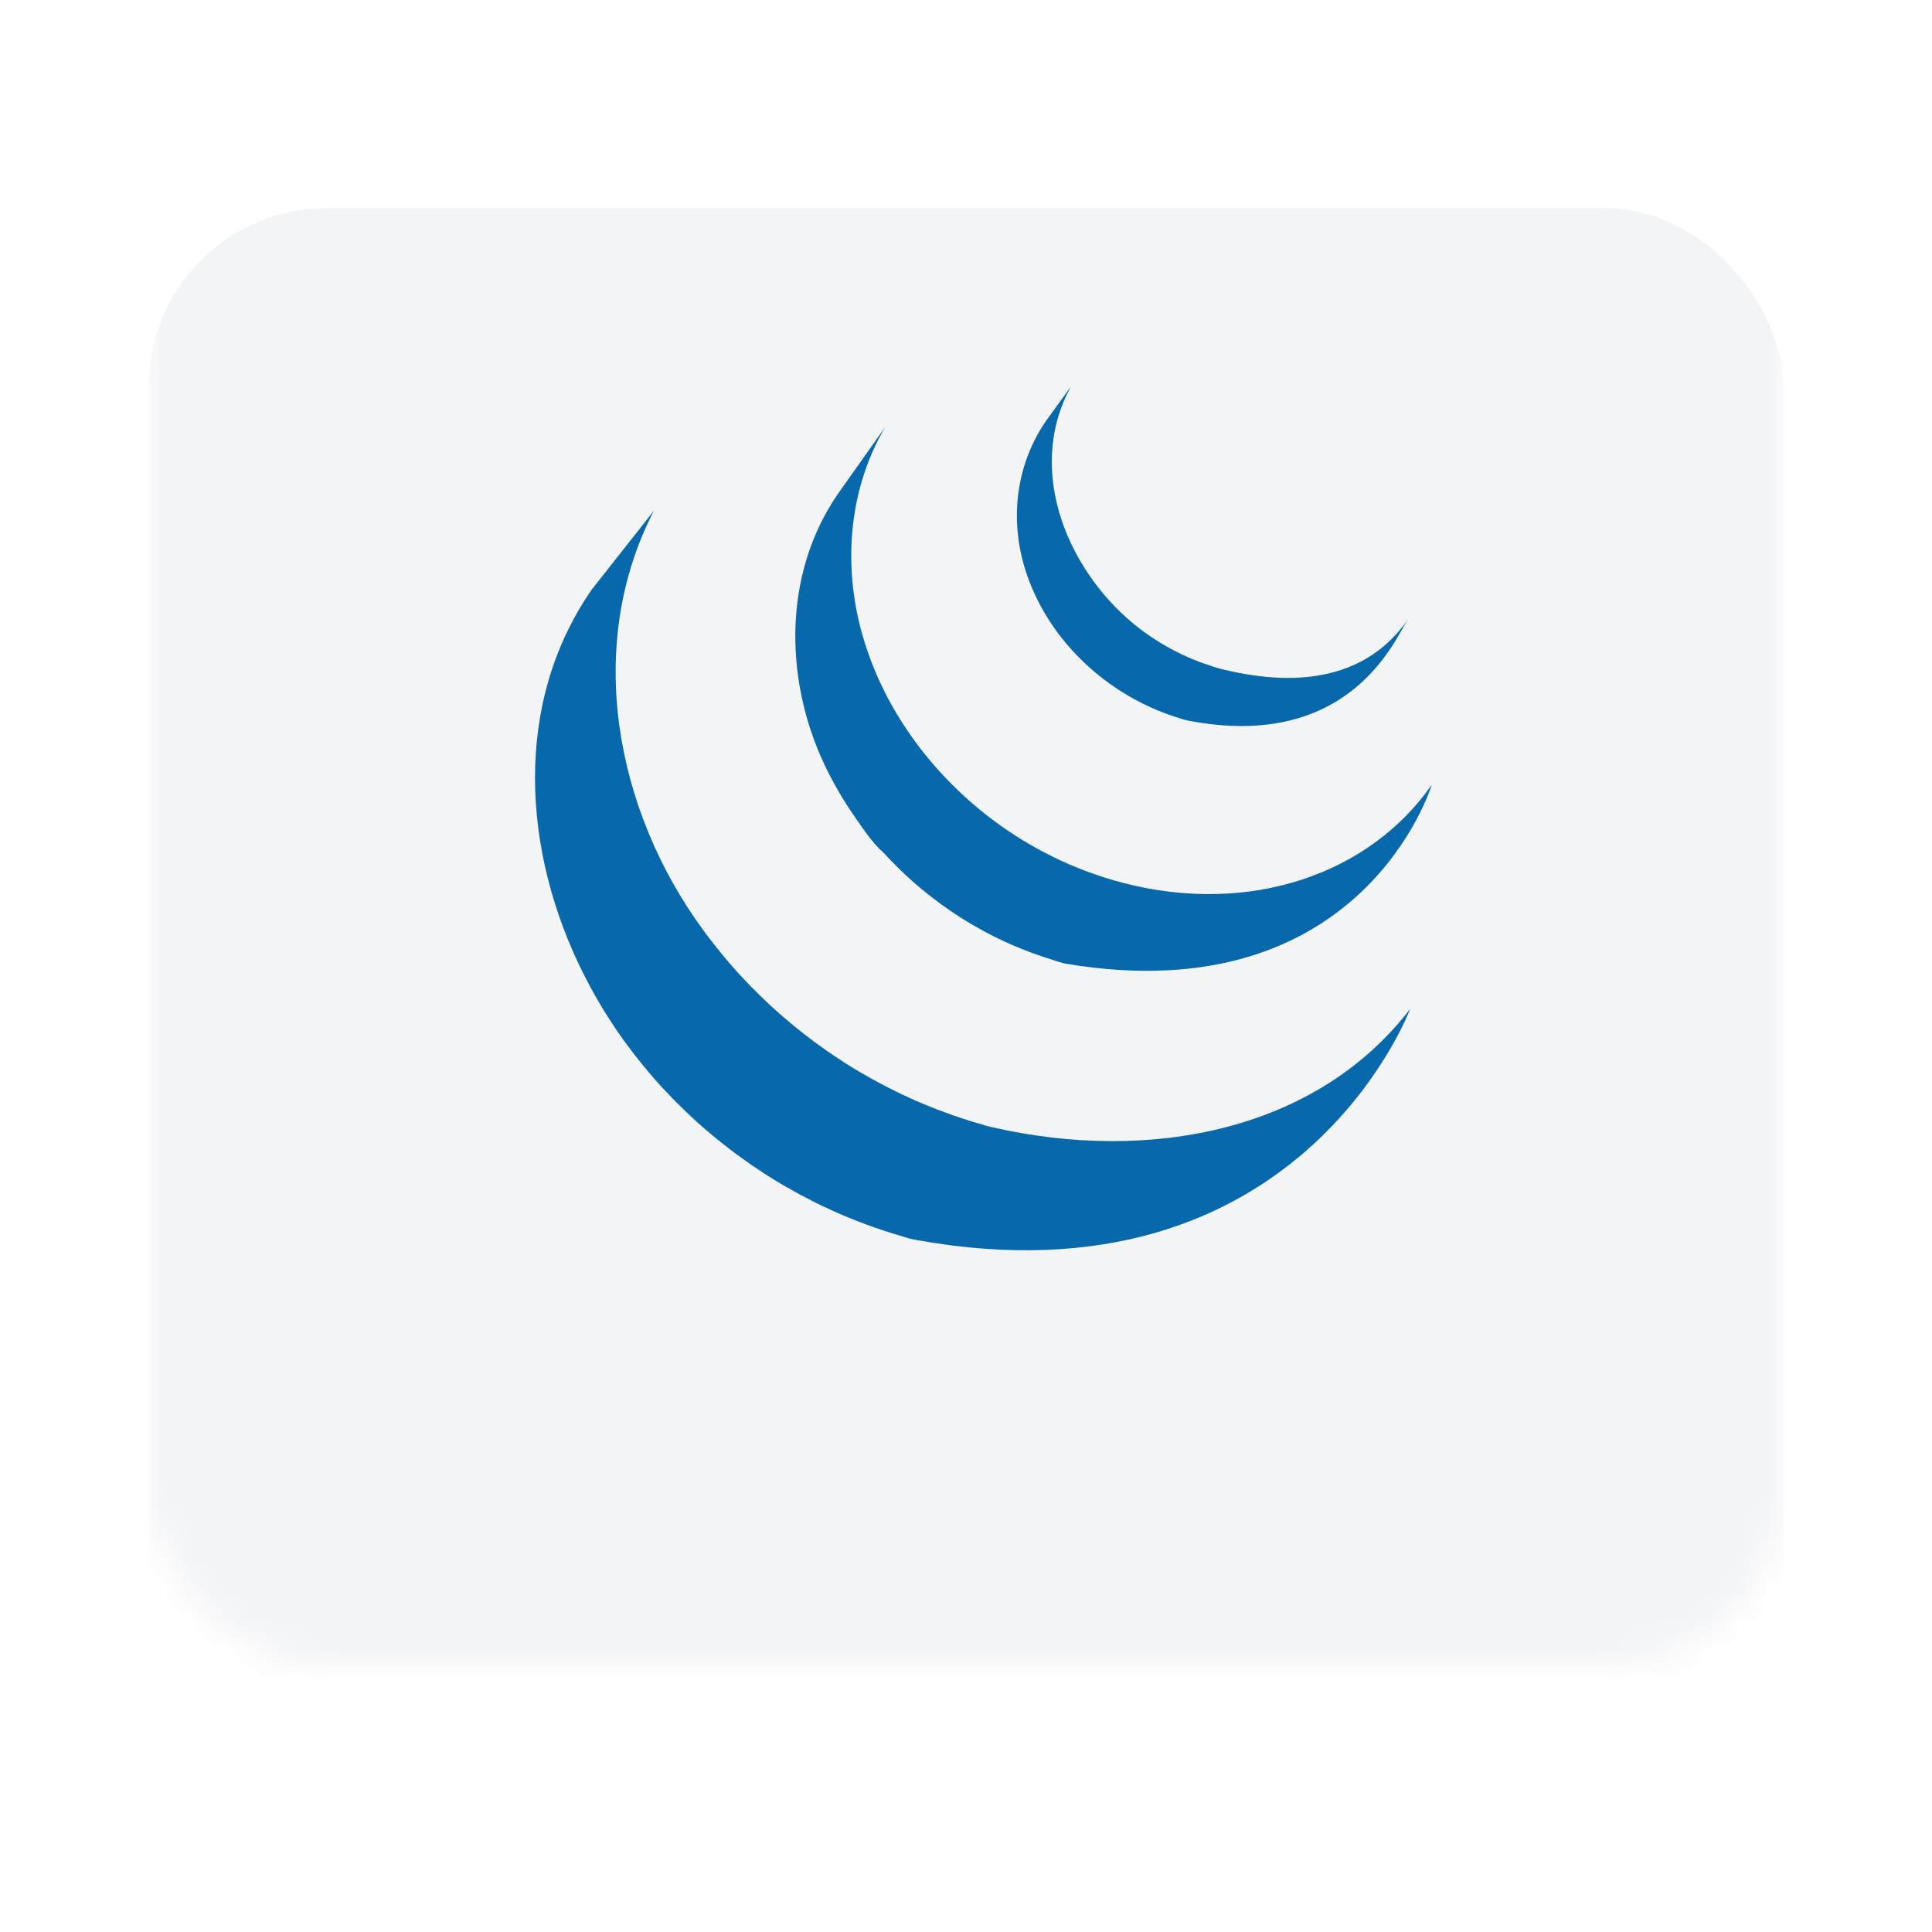 <svg width="65" height="65" viewBox="0 0 65 65" fill="none" xmlns="http://www.w3.org/2000/svg">
<mask id="mask0" mask-type="alpha" maskUnits="userSpaceOnUse" x="5" y="1" width="55" height="55">
<rect x="5" y="1" width="55" height="55" rx="6" fill="#F3F4F6"/>
</mask>
<g mask="url(#mask0)">
<g filter="url(#filter0_dd)">
<rect x="5" y="1" width="55" height="55" rx="6" fill="#F3F4F6"/>
</g>
<path d="M19.916 19.826C17.245 23.665 17.577 28.66 19.618 32.739C19.666 32.837 19.717 32.933 19.767 33.029L19.863 33.213L19.922 33.319L20.029 33.509C20.092 33.621 20.157 33.732 20.223 33.843L20.334 34.026C20.408 34.145 20.483 34.263 20.56 34.38L20.657 34.529C20.763 34.687 20.872 34.846 20.984 35.001L20.994 35.013L21.049 35.088C21.146 35.222 21.246 35.354 21.347 35.485L21.46 35.628C21.55 35.741 21.642 35.854 21.735 35.967L21.841 36.093C21.966 36.241 22.094 36.387 22.225 36.531L22.233 36.539L22.247 36.556C22.376 36.695 22.506 36.832 22.638 36.967L22.763 37.093C22.866 37.197 22.97 37.298 23.075 37.399L23.202 37.52C23.343 37.653 23.485 37.783 23.63 37.91L23.636 37.915L23.711 37.978C23.838 38.089 23.968 38.198 24.099 38.306L24.26 38.434C24.367 38.52 24.475 38.604 24.583 38.687L24.756 38.818C24.876 38.907 24.997 38.994 25.119 39.079L25.252 39.172L25.288 39.198C25.404 39.278 25.522 39.355 25.64 39.432L25.793 39.533C25.975 39.648 26.159 39.762 26.345 39.871L26.498 39.957C26.634 40.036 26.772 40.114 26.912 40.19C26.987 40.23 27.065 40.269 27.141 40.308C27.239 40.359 27.337 40.412 27.438 40.462L27.506 40.495L27.627 40.554C27.783 40.628 27.939 40.701 28.097 40.771L28.197 40.816C28.378 40.895 28.561 40.971 28.745 41.043L28.878 41.096C29.049 41.162 29.221 41.227 29.395 41.288L29.46 41.31C29.651 41.377 29.843 41.438 30.037 41.499L30.176 41.54C30.373 41.6 30.568 41.671 30.771 41.708C43.689 44.064 47.442 33.945 47.442 33.945C44.29 38.051 38.696 39.134 33.396 37.928C33.195 37.883 33 37.82 32.804 37.763L32.657 37.718C32.466 37.659 32.276 37.597 32.087 37.532L32.009 37.504C31.841 37.444 31.673 37.382 31.507 37.318L31.366 37.262C31.184 37.19 31.003 37.115 30.823 37.037L30.715 36.989C30.562 36.92 30.41 36.849 30.258 36.776L30.126 36.713C30.007 36.655 29.889 36.593 29.772 36.533C29.693 36.491 29.613 36.452 29.536 36.409C29.393 36.332 29.252 36.253 29.111 36.171L28.968 36.091C28.782 35.982 28.598 35.869 28.416 35.753L28.267 35.654C28.135 35.569 28.004 35.482 27.874 35.392L27.748 35.303C27.623 35.215 27.499 35.126 27.376 35.035L27.212 34.91C27.099 34.825 26.987 34.737 26.877 34.648L26.727 34.529C26.586 34.413 26.447 34.296 26.31 34.177L26.264 34.138C26.116 34.007 25.969 33.874 25.825 33.739L25.701 33.62C25.595 33.519 25.489 33.416 25.386 33.311L25.262 33.188C25.131 33.053 25.002 32.917 24.875 32.779L24.856 32.758C24.723 32.612 24.592 32.463 24.464 32.312L24.361 32.19C24.265 32.074 24.171 31.958 24.078 31.84L23.975 31.711C23.864 31.568 23.755 31.423 23.649 31.277C20.706 27.263 19.649 21.727 22.001 17.181L19.916 19.826ZM28.208 16.591C26.276 19.371 26.381 23.092 27.888 26.032C28.14 26.527 28.425 27.003 28.742 27.459C29.032 27.873 29.352 28.367 29.737 28.7C29.877 28.854 30.022 29.004 30.17 29.15L30.284 29.263C30.429 29.404 30.576 29.541 30.727 29.674L30.745 29.69L30.749 29.694C30.918 29.841 31.091 29.984 31.267 30.122L31.384 30.213C31.561 30.35 31.741 30.481 31.925 30.608L31.941 30.62C32.022 30.677 32.105 30.729 32.187 30.783L32.304 30.86C32.436 30.945 32.569 31.027 32.705 31.106L32.762 31.139C32.879 31.206 32.997 31.273 33.116 31.337L33.242 31.403C33.325 31.446 33.407 31.49 33.49 31.531L33.528 31.548C33.698 31.632 33.87 31.713 34.045 31.789L34.159 31.836C34.3 31.896 34.441 31.954 34.583 32.008L34.765 32.075C34.894 32.123 35.024 32.166 35.154 32.21L35.33 32.267C35.516 32.324 35.7 32.397 35.893 32.429C45.867 34.082 48.17 26.402 48.17 26.402C46.094 29.392 42.074 30.818 37.785 29.704C37.595 29.654 37.407 29.6 37.22 29.541L37.05 29.486C36.918 29.443 36.786 29.398 36.655 29.35L36.477 29.284C36.334 29.229 36.192 29.172 36.052 29.112L35.937 29.064C35.762 28.988 35.588 28.907 35.417 28.822C35.329 28.779 35.242 28.734 35.156 28.689L35.005 28.612C34.894 28.551 34.784 28.489 34.675 28.425L34.596 28.38C34.461 28.302 34.328 28.22 34.196 28.136L34.076 28.056C33.989 28 33.903 27.943 33.817 27.885C33.634 27.758 33.454 27.626 33.278 27.49L33.156 27.395C31.279 25.913 29.79 23.886 29.083 21.589C28.341 19.207 28.501 16.533 29.786 14.362L28.208 16.591ZM35.181 14.175C34.043 15.851 33.931 17.932 34.721 19.783C35.554 21.748 37.262 23.289 39.255 24.02C39.337 24.05 39.419 24.077 39.502 24.105L39.612 24.14C39.729 24.177 39.846 24.22 39.967 24.243C45.474 25.307 46.968 21.417 47.365 20.844C46.057 22.728 43.858 23.18 41.16 22.525C40.947 22.474 40.713 22.397 40.507 22.324C40.243 22.23 39.985 22.123 39.732 22.002C39.253 21.771 38.797 21.493 38.373 21.173C35.958 19.34 34.459 15.846 36.034 13" fill="#0868AC"/>
</g>
<defs>
<filter id="filter0_dd" x="0" y="0" width="65" height="65" filterUnits="userSpaceOnUse" color-interpolation-filters="sRGB">
<feFlood flood-opacity="0" result="BackgroundImageFix"/>
<feColorMatrix in="SourceAlpha" type="matrix" values="0 0 0 0 0 0 0 0 0 0 0 0 0 0 0 0 0 0 127 0" result="hardAlpha"/>
<feMorphology radius="1" operator="erode" in="SourceAlpha" result="effect1_dropShadow"/>
<feOffset dy="2"/>
<feGaussianBlur stdDeviation="2"/>
<feColorMatrix type="matrix" values="0 0 0 0 0 0 0 0 0 0 0 0 0 0 0 0 0 0 0.06 0"/>
<feBlend mode="normal" in2="BackgroundImageFix" result="effect1_dropShadow"/>
<feColorMatrix in="SourceAlpha" type="matrix" values="0 0 0 0 0 0 0 0 0 0 0 0 0 0 0 0 0 0 127 0" result="hardAlpha"/>
<feMorphology radius="1" operator="erode" in="SourceAlpha" result="effect2_dropShadow"/>
<feOffset dy="4"/>
<feGaussianBlur stdDeviation="3"/>
<feColorMatrix type="matrix" values="0 0 0 0 0 0 0 0 0 0 0 0 0 0 0 0 0 0 0.1 0"/>
<feBlend mode="normal" in2="effect1_dropShadow" result="effect2_dropShadow"/>
<feBlend mode="normal" in="SourceGraphic" in2="effect2_dropShadow" result="shape"/>
</filter>
</defs>
</svg>

